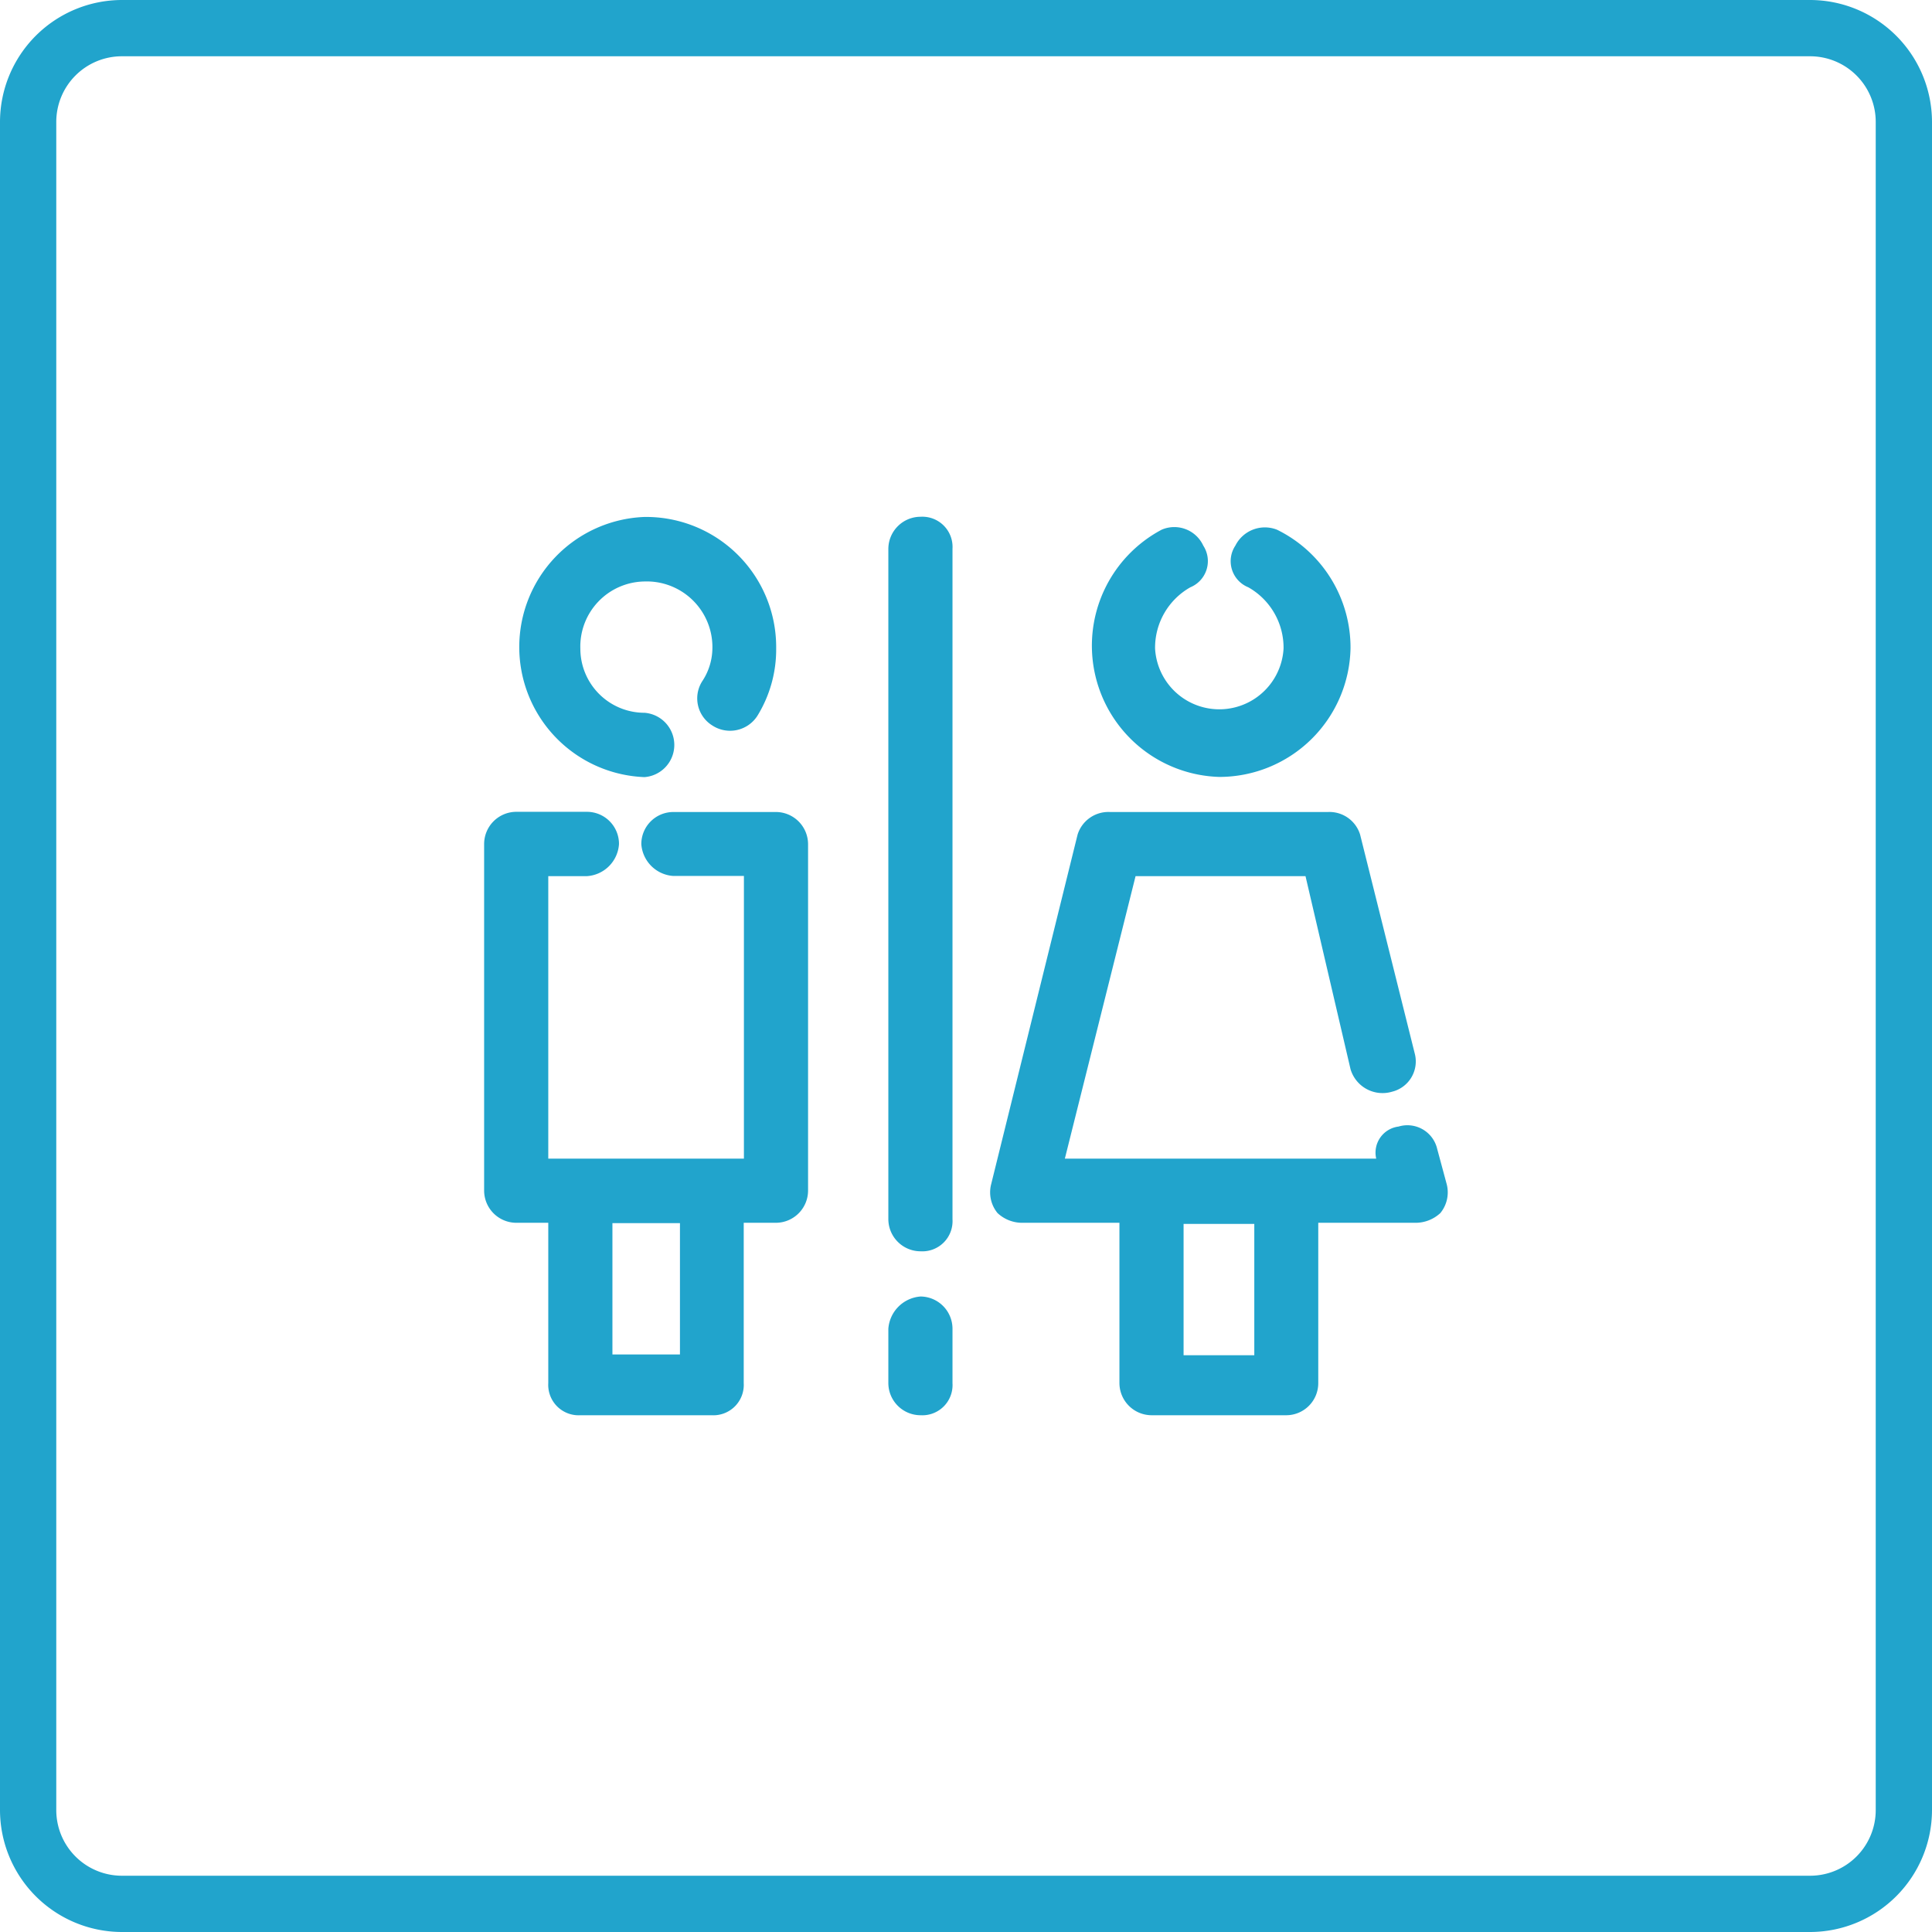 <svg xmlns="http://www.w3.org/2000/svg" viewBox="0 0 103 103"><defs><style>.cls-1{fill:#21a4cc;}</style></defs><g id="Camada_2" data-name="Camada 2"><g id="Camada_2-2" data-name="Camada 2"><path class="cls-1" d="M96.5,103H6.5A6.51,6.51,0,0,1,0,96.5V6.5A6.51,6.51,0,0,1,6.5,0h90A6.51,6.51,0,0,1,103,6.5v90A6.51,6.51,0,0,1,96.5,103ZM6.5,3A3.5,3.5,0,0,0,3,6.5v90A3.5,3.5,0,0,0,6.5,100h90a3.5,3.5,0,0,0,3.5-3.5V6.5A3.5,3.5,0,0,0,96.5,3Z"/><path class="cls-1" d="M41.38,34.57a6.74,6.74,0,0,1-1,3.59,1.73,1.73,0,0,1-2.4.52,1.7,1.7,0,0,1-.51-2.41,3.23,3.23,0,0,0,.51-1.7A3.5,3.5,0,0,0,34.36,31a3.47,3.47,0,0,0-3.42,3.59A3.42,3.42,0,0,0,34.36,38a1.72,1.72,0,0,1,0,3.43,6.94,6.94,0,0,1,0-13.87A6.94,6.94,0,0,1,41.38,34.57Z"/><path class="cls-1" d="M41.38,43.29H35.9A1.71,1.71,0,0,0,34.19,45a1.83,1.83,0,0,0,1.71,1.7h3.76V61.77H29.23V46.71h2.05A1.83,1.83,0,0,0,33,45a1.71,1.71,0,0,0-1.71-1.72H27.52A1.72,1.72,0,0,0,25.81,45V63.47a1.72,1.72,0,0,0,1.71,1.72h1.71v8.55a1.62,1.62,0,0,0,1.71,1.71h7a1.62,1.62,0,0,0,1.71-1.71V65.19h1.72a1.72,1.72,0,0,0,1.71-1.72V45A1.72,1.72,0,0,0,41.38,43.29ZM36.25,72.21h-3.6v-7h3.6Z"/><path class="cls-1" d="M72,34.57a7,7,0,0,1-7,6.85,7,7,0,0,1-3.07-13.18,1.7,1.7,0,0,1,2.22.85,1.51,1.51,0,0,1-.69,2.22,3.7,3.7,0,0,0-1.88,3.26,3.43,3.43,0,0,0,6.85,0,3.7,3.7,0,0,0-1.88-3.26,1.5,1.5,0,0,1-.69-2.22,1.76,1.76,0,0,1,2.22-.85A7,7,0,0,1,72,34.57Z"/><path class="cls-1" d="M76.62,61.25a1.63,1.63,0,0,0-2.06-1.19,1.4,1.4,0,0,0-1.19,1.71H56.77l3.77-15.06H69.6L72,57a1.78,1.78,0,0,0,2.22,1.2,1.66,1.66,0,0,0,1.2-2.05L72.51,44.49a1.71,1.71,0,0,0-1.71-1.2H59.17a1.72,1.72,0,0,0-1.72,1.2L52.84,63.14a1.74,1.74,0,0,0,.34,1.53,1.92,1.92,0,0,0,1.37.52h5.13v8.55a1.72,1.72,0,0,0,1.71,1.71h7.18a1.71,1.71,0,0,0,1.71-1.71V65.19h5.14a1.94,1.94,0,0,0,1.37-.52,1.74,1.74,0,0,0,.34-1.53Zm-9.75,11H63.1v-7h3.77Z"/><path class="cls-1" d="M50.78,70.84v2.9a1.61,1.61,0,0,1-1.7,1.71,1.72,1.72,0,0,1-1.72-1.71v-2.9a1.86,1.86,0,0,1,1.72-1.72A1.72,1.72,0,0,1,50.78,70.84Z"/><path class="cls-1" d="M50.78,29.26V65a1.61,1.61,0,0,1-1.7,1.71A1.72,1.72,0,0,1,47.36,65V29.26a1.72,1.72,0,0,1,1.72-1.71A1.61,1.61,0,0,1,50.78,29.26Z"/></g></g></svg>